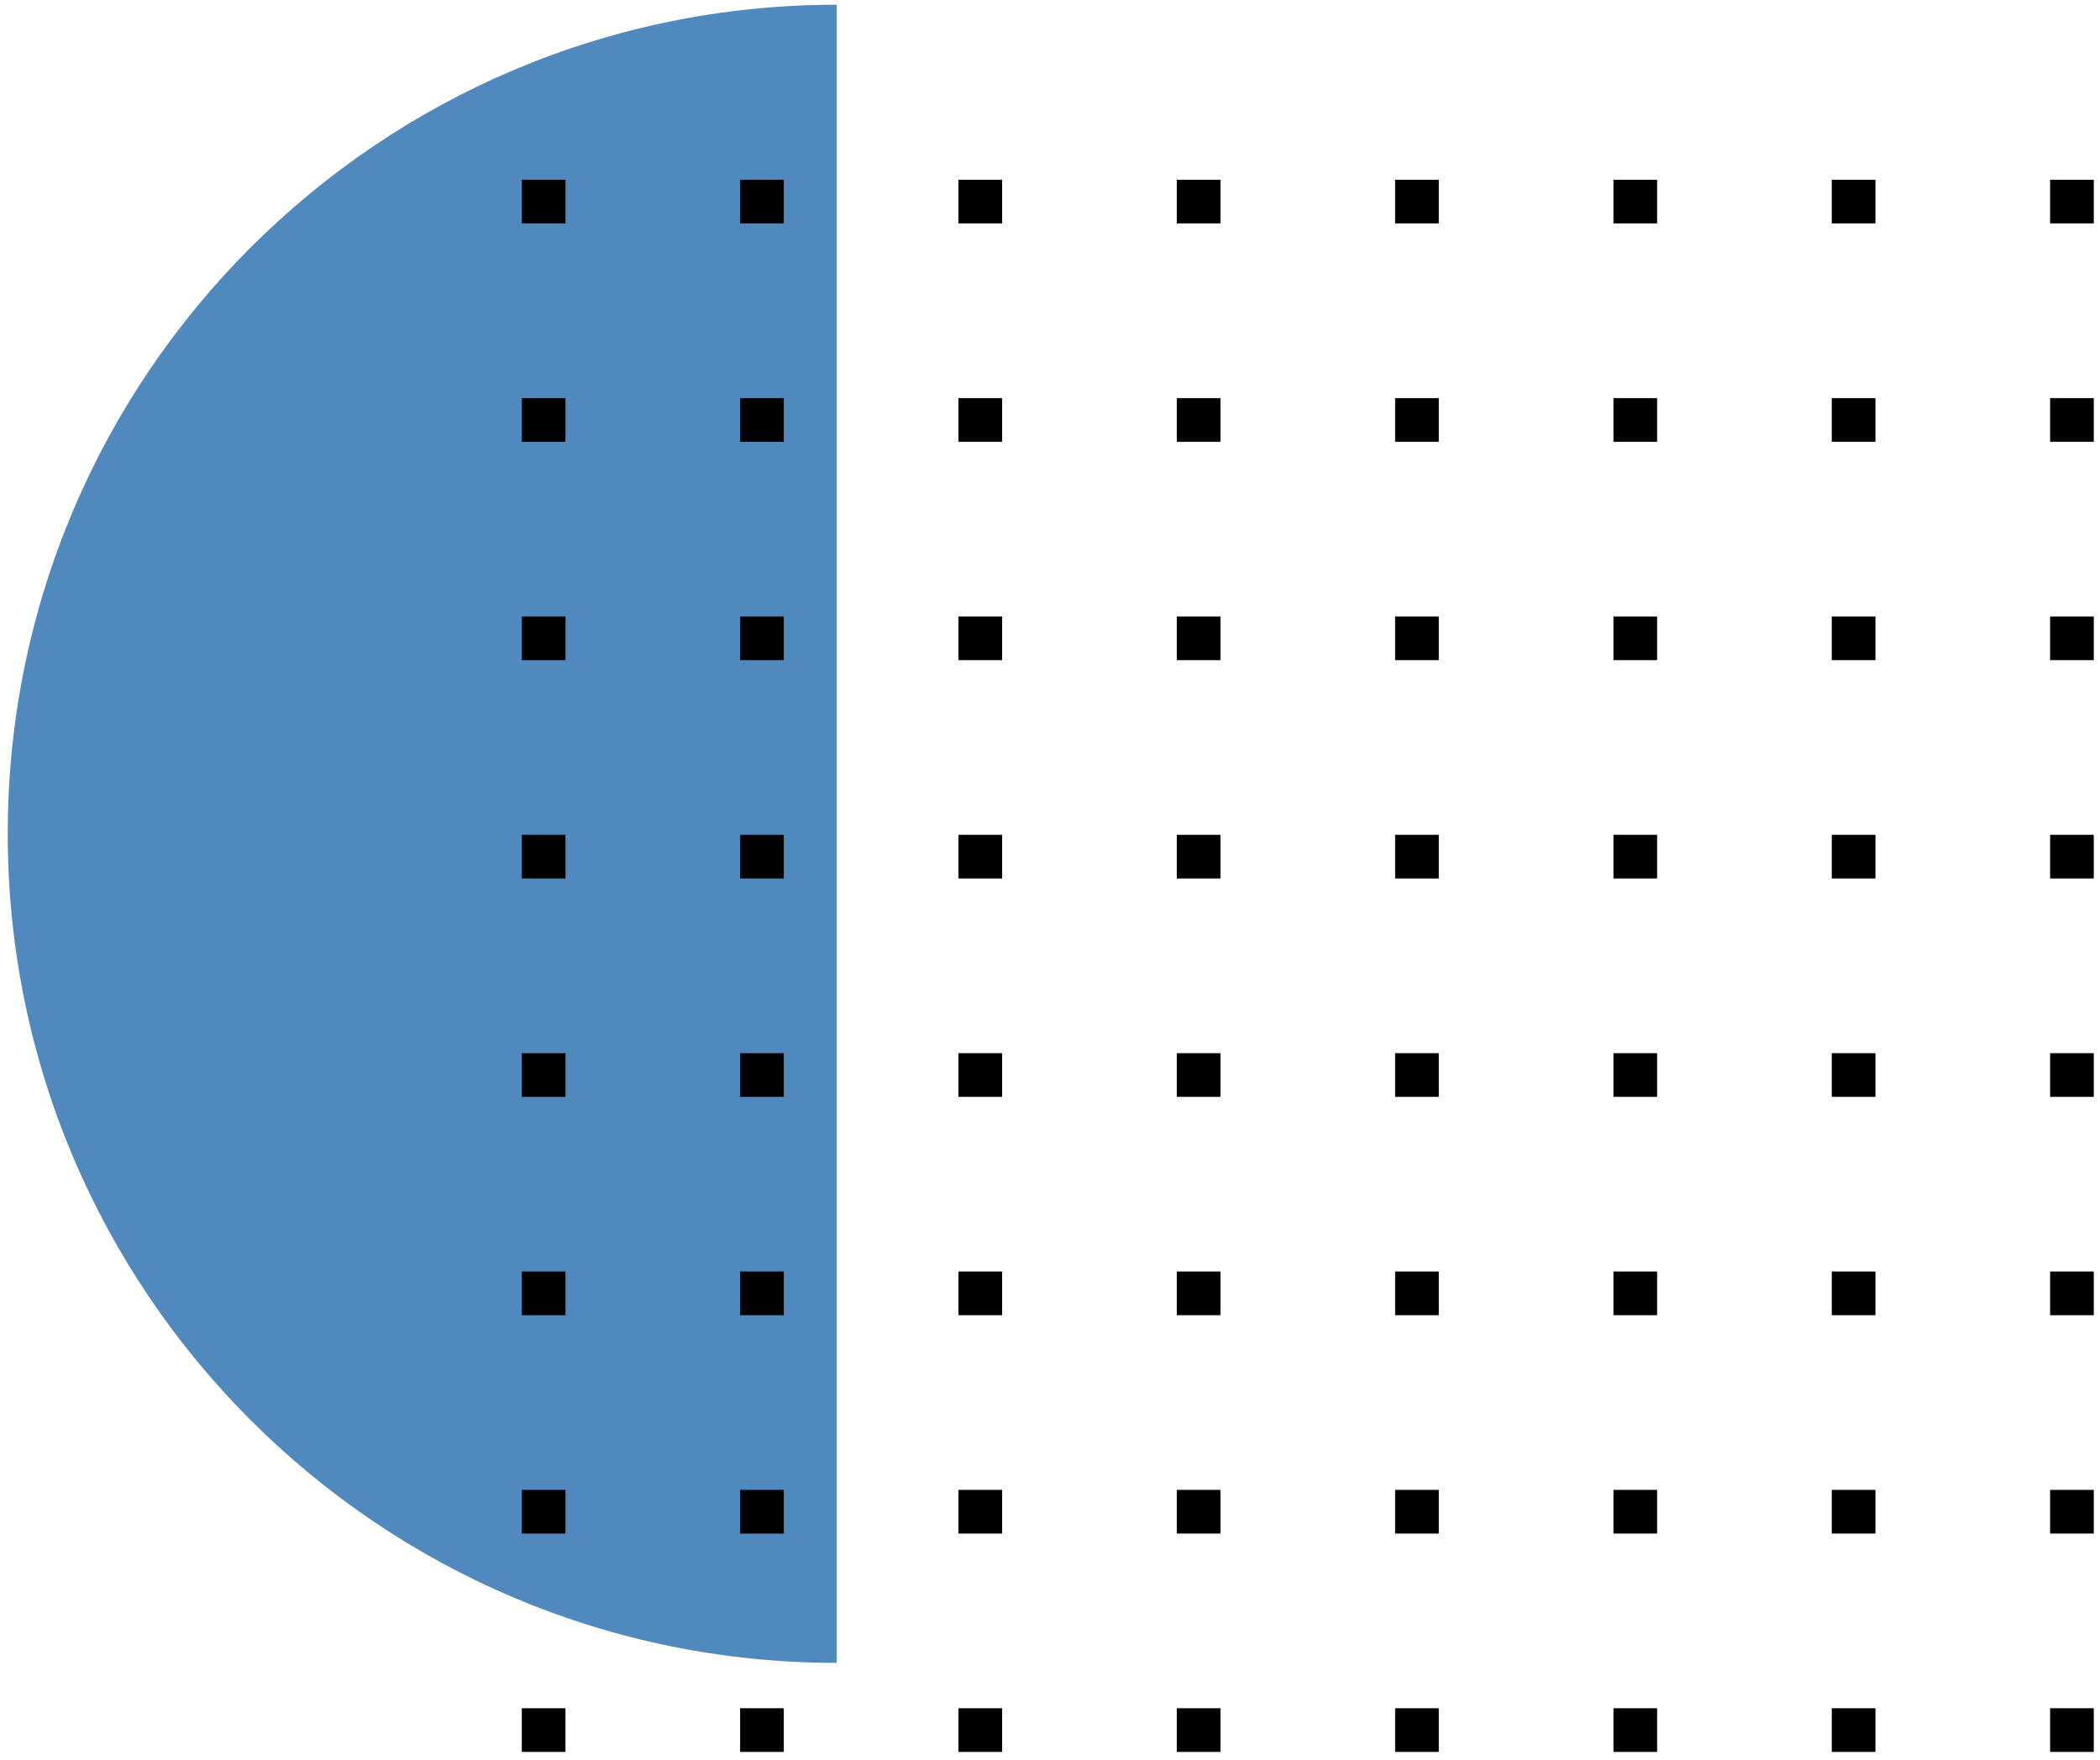 <svg width="222" height="186" viewBox="0 0 222 186" fill="none" xmlns="http://www.w3.org/2000/svg">
<path d="M0.817 88.135C0.817 136.534 40.053 175.77 88.452 175.77L88.452 0.501C40.053 0.501 0.817 39.736 0.817 88.135Z" fill="#4F89BE"/>
<path d="M55.161 19H59.777V23.616H55.161V19Z" fill="black"/>
<path d="M78.242 19H82.858V23.616H78.242V19Z" fill="black"/>
<path d="M101.323 19H105.939V23.616H101.323V19Z" fill="black"/>
<path d="M124.403 19H129.019V23.616H124.403V19Z" fill="black"/>
<path d="M147.484 19H152.1V23.616H147.484V19Z" fill="black"/>
<path d="M170.565 19H175.181V23.616H170.565V19Z" fill="black"/>
<path d="M193.645 19H198.261V23.616H193.645V19Z" fill="black"/>
<path d="M216.726 19H221.342V23.616H216.726V19Z" fill="black"/>
<path d="M55.161 42.081H59.777V46.697H55.161V42.081Z" fill="black"/>
<path d="M78.242 42.081H82.858V46.697H78.242V42.081Z" fill="black"/>
<path d="M101.323 42.081H105.939V46.697H101.323V42.081Z" fill="black"/>
<path d="M124.403 42.081H129.019V46.697H124.403V42.081Z" fill="black"/>
<path d="M147.484 42.081H152.1V46.697H147.484V42.081Z" fill="black"/>
<path d="M170.565 42.081H175.181V46.697H170.565V42.081Z" fill="black"/>
<path d="M193.645 42.081H198.261V46.697H193.645V42.081Z" fill="black"/>
<path d="M216.726 42.081H221.342V46.697H216.726V42.081Z" fill="black"/>
<path d="M55.161 65.161H59.777V69.778H55.161V65.161Z" fill="black"/>
<path d="M78.242 65.161H82.858V69.778H78.242V65.161Z" fill="black"/>
<path d="M101.323 65.161H105.939V69.778H101.323V65.161Z" fill="black"/>
<path d="M124.403 65.161H129.019V69.778H124.403V65.161Z" fill="black"/>
<path d="M147.484 65.161H152.1V69.778H147.484V65.161Z" fill="black"/>
<path d="M170.565 65.161H175.181V69.778H170.565V65.161Z" fill="black"/>
<path d="M193.645 65.161H198.261V69.778H193.645V65.161Z" fill="black"/>
<path d="M216.726 65.161H221.342V69.778H216.726V65.161Z" fill="black"/>
<path d="M55.161 88.242H59.777V92.858H55.161V88.242Z" fill="black"/>
<path d="M78.242 88.242H82.858V92.858H78.242V88.242Z" fill="black"/>
<path d="M101.323 88.242H105.939V92.858H101.323V88.242Z" fill="black"/>
<path d="M124.403 88.242H129.019V92.858H124.403V88.242Z" fill="black"/>
<path d="M147.484 88.242H152.1V92.858H147.484V88.242Z" fill="black"/>
<path d="M170.565 88.242H175.181V92.858H170.565V88.242Z" fill="black"/>
<path d="M193.645 88.242H198.261V92.858H193.645V88.242Z" fill="black"/>
<path d="M216.726 88.242H221.342V92.858H216.726V88.242Z" fill="black"/>
<path d="M55.161 111.323H59.777V115.939H55.161V111.323Z" fill="black"/>
<path d="M78.242 111.323H82.858V115.939H78.242V111.323Z" fill="black"/>
<path d="M101.323 111.323H105.939V115.939H101.323V111.323Z" fill="black"/>
<path d="M124.403 111.323H129.019V115.939H124.403V111.323Z" fill="black"/>
<path d="M147.484 111.323H152.1V115.939H147.484V111.323Z" fill="black"/>
<path d="M170.565 111.323H175.181V115.939H170.565V111.323Z" fill="black"/>
<path d="M193.645 111.323H198.261V115.939H193.645V111.323Z" fill="black"/>
<path d="M216.726 111.323H221.342V115.939H216.726V111.323Z" fill="black"/>
<path d="M55.161 134.403H59.777V139.02H55.161V134.403Z" fill="black"/>
<path d="M78.242 134.403H82.858V139.02H78.242V134.403Z" fill="black"/>
<path d="M101.323 134.403H105.939V139.02H101.323V134.403Z" fill="black"/>
<path d="M124.403 134.403H129.019V139.02H124.403V134.403Z" fill="black"/>
<path d="M147.484 134.403H152.1V139.02H147.484V134.403Z" fill="black"/>
<path d="M170.565 134.403H175.181V139.02H170.565V134.403Z" fill="black"/>
<path d="M193.645 134.403H198.261V139.02H193.645V134.403Z" fill="black"/>
<path d="M216.726 134.403H221.342V139.02H216.726V134.403Z" fill="black"/>
<path d="M55.161 157.484H59.777V162.1H55.161V157.484Z" fill="black"/>
<path d="M78.242 157.484H82.858V162.1H78.242V157.484Z" fill="black"/>
<path d="M101.323 157.484H105.939V162.1H101.323V157.484Z" fill="black"/>
<path d="M124.403 157.484H129.019V162.1H124.403V157.484Z" fill="black"/>
<path d="M147.484 157.484H152.1V162.1H147.484V157.484Z" fill="black"/>
<path d="M170.565 157.484H175.181V162.1H170.565V157.484Z" fill="black"/>
<path d="M193.645 157.484H198.261V162.1H193.645V157.484Z" fill="black"/>
<path d="M216.726 157.484H221.342V162.1H216.726V157.484Z" fill="black"/>
<path d="M55.161 180.565H59.777V185.181H55.161V180.565Z" fill="black"/>
<path d="M78.242 180.565H82.858V185.181H78.242V180.565Z" fill="black"/>
<path d="M101.323 180.565H105.939V185.181H101.323V180.565Z" fill="black"/>
<path d="M124.403 180.565H129.019V185.181H124.403V180.565Z" fill="black"/>
<path d="M147.484 180.565H152.1V185.181H147.484V180.565Z" fill="black"/>
<path d="M170.565 180.565H175.181V185.181H170.565V180.565Z" fill="black"/>
<path d="M193.645 180.565H198.261V185.181H193.645V180.565Z" fill="black"/>
<path d="M216.726 180.565H221.342V185.181H216.726V180.565Z" fill="black"/>
</svg>
